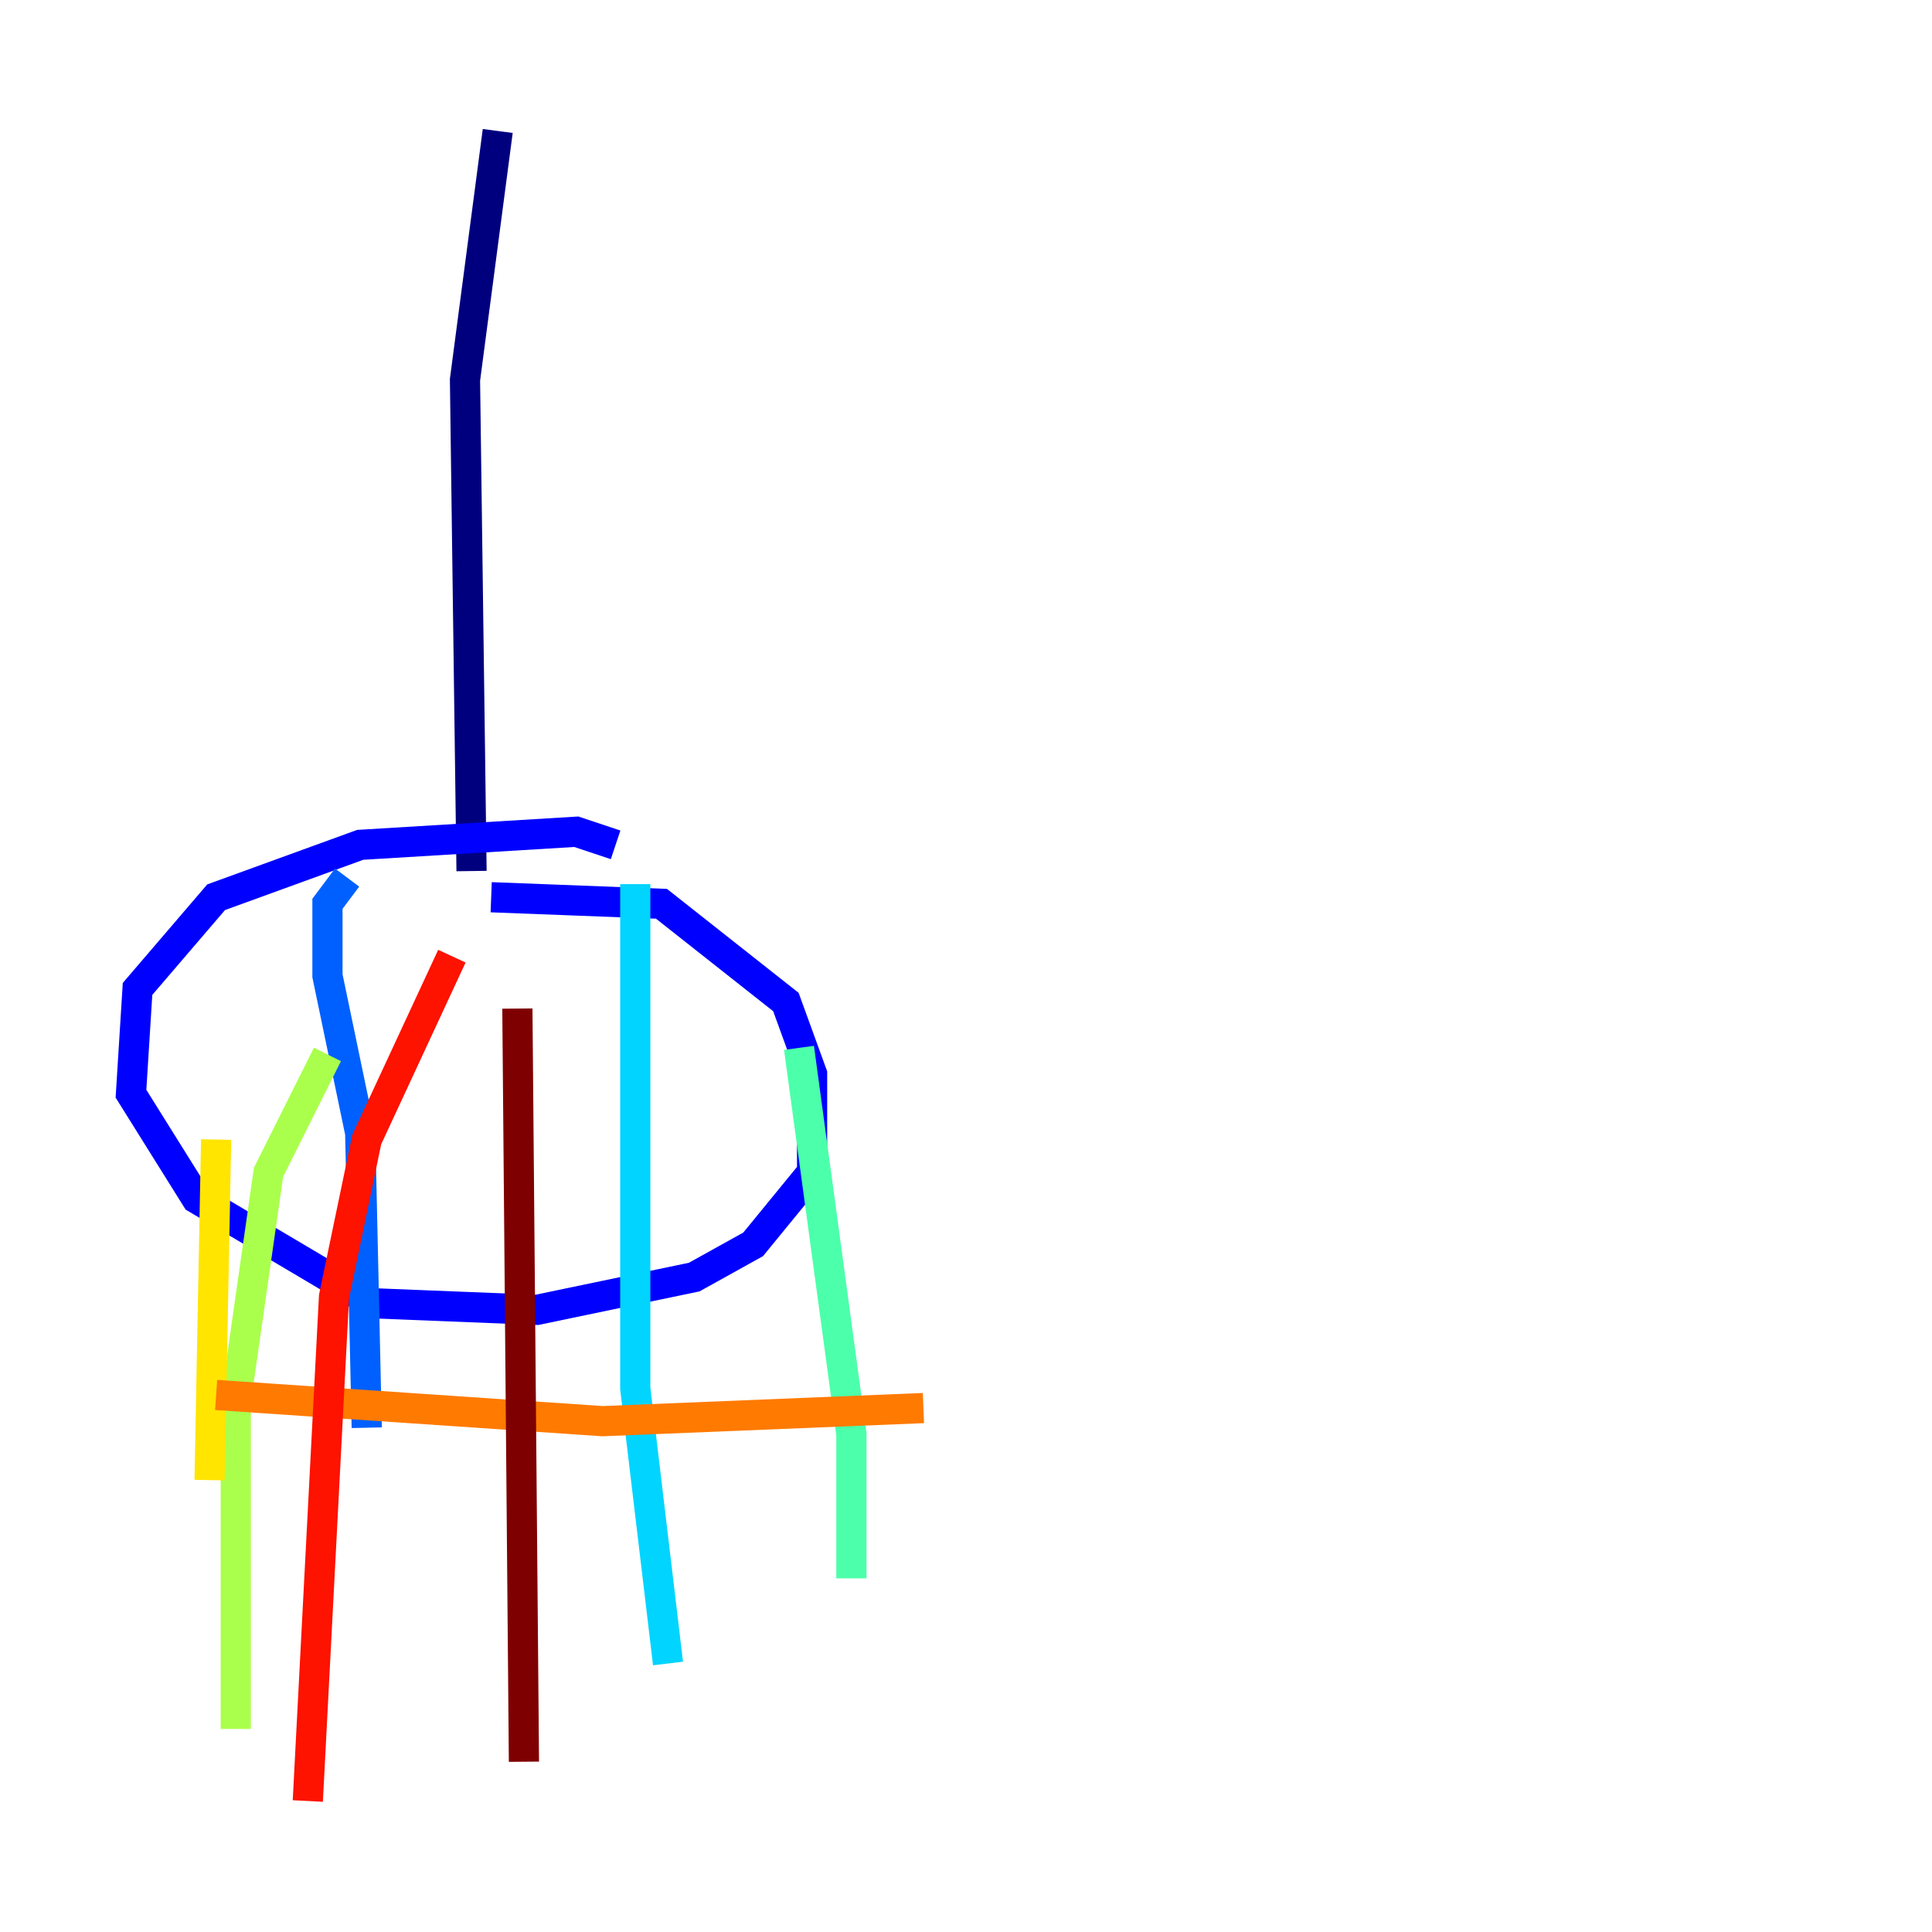 <?xml version="1.0" encoding="utf-8" ?>
<svg baseProfile="tiny" height="128" version="1.2" viewBox="0,0,128,128" width="128" xmlns="http://www.w3.org/2000/svg" xmlns:ev="http://www.w3.org/2001/xml-events" xmlns:xlink="http://www.w3.org/1999/xlink"><defs /><polyline fill="none" points="32.976,8.678 30.807,25.166 31.241,57.709" stroke="#00007f" stroke-width="2" /><polyline fill="none" points="32.542,59.444 43.824,59.878 52.068,66.386 53.803,71.159 53.803,77.668 49.898,82.441 45.993,84.61 35.58,86.78 24.732,86.346 13.017,79.403 8.678,72.461 9.112,65.519 14.319,59.444 23.864,55.973 38.183,55.105 40.786,55.973" stroke="#0000fe" stroke-width="2" /><polyline fill="none" points="22.997,58.142 21.695,59.878 21.695,64.651 23.864,75.064 24.298,94.59" stroke="#0060ff" stroke-width="2" /><polyline fill="none" points="42.088,58.576 42.088,91.986 44.258,110.21" stroke="#00d4ff" stroke-width="2" /><polyline fill="none" points="52.936,69.424 56.407,95.024 56.407,104.57" stroke="#4cffaa" stroke-width="2" /><polyline fill="none" points="21.695,69.858 17.79,77.668 15.62,92.854 15.62,114.549" stroke="#aaff4c" stroke-width="2" /><polyline fill="none" points="14.319,75.498 13.885,98.061" stroke="#ffe500" stroke-width="2" /><polyline fill="none" points="14.319,92.42 39.919,94.156 61.18,93.288" stroke="#ff7a00" stroke-width="2" /><polyline fill="none" points="29.939,63.349 24.298,75.498 22.129,85.912 20.393,119.322" stroke="#fe1200" stroke-width="2" /><polyline fill="none" points="34.278,66.82 34.712,116.719" stroke="#7f0000" stroke-width="2" /></svg>